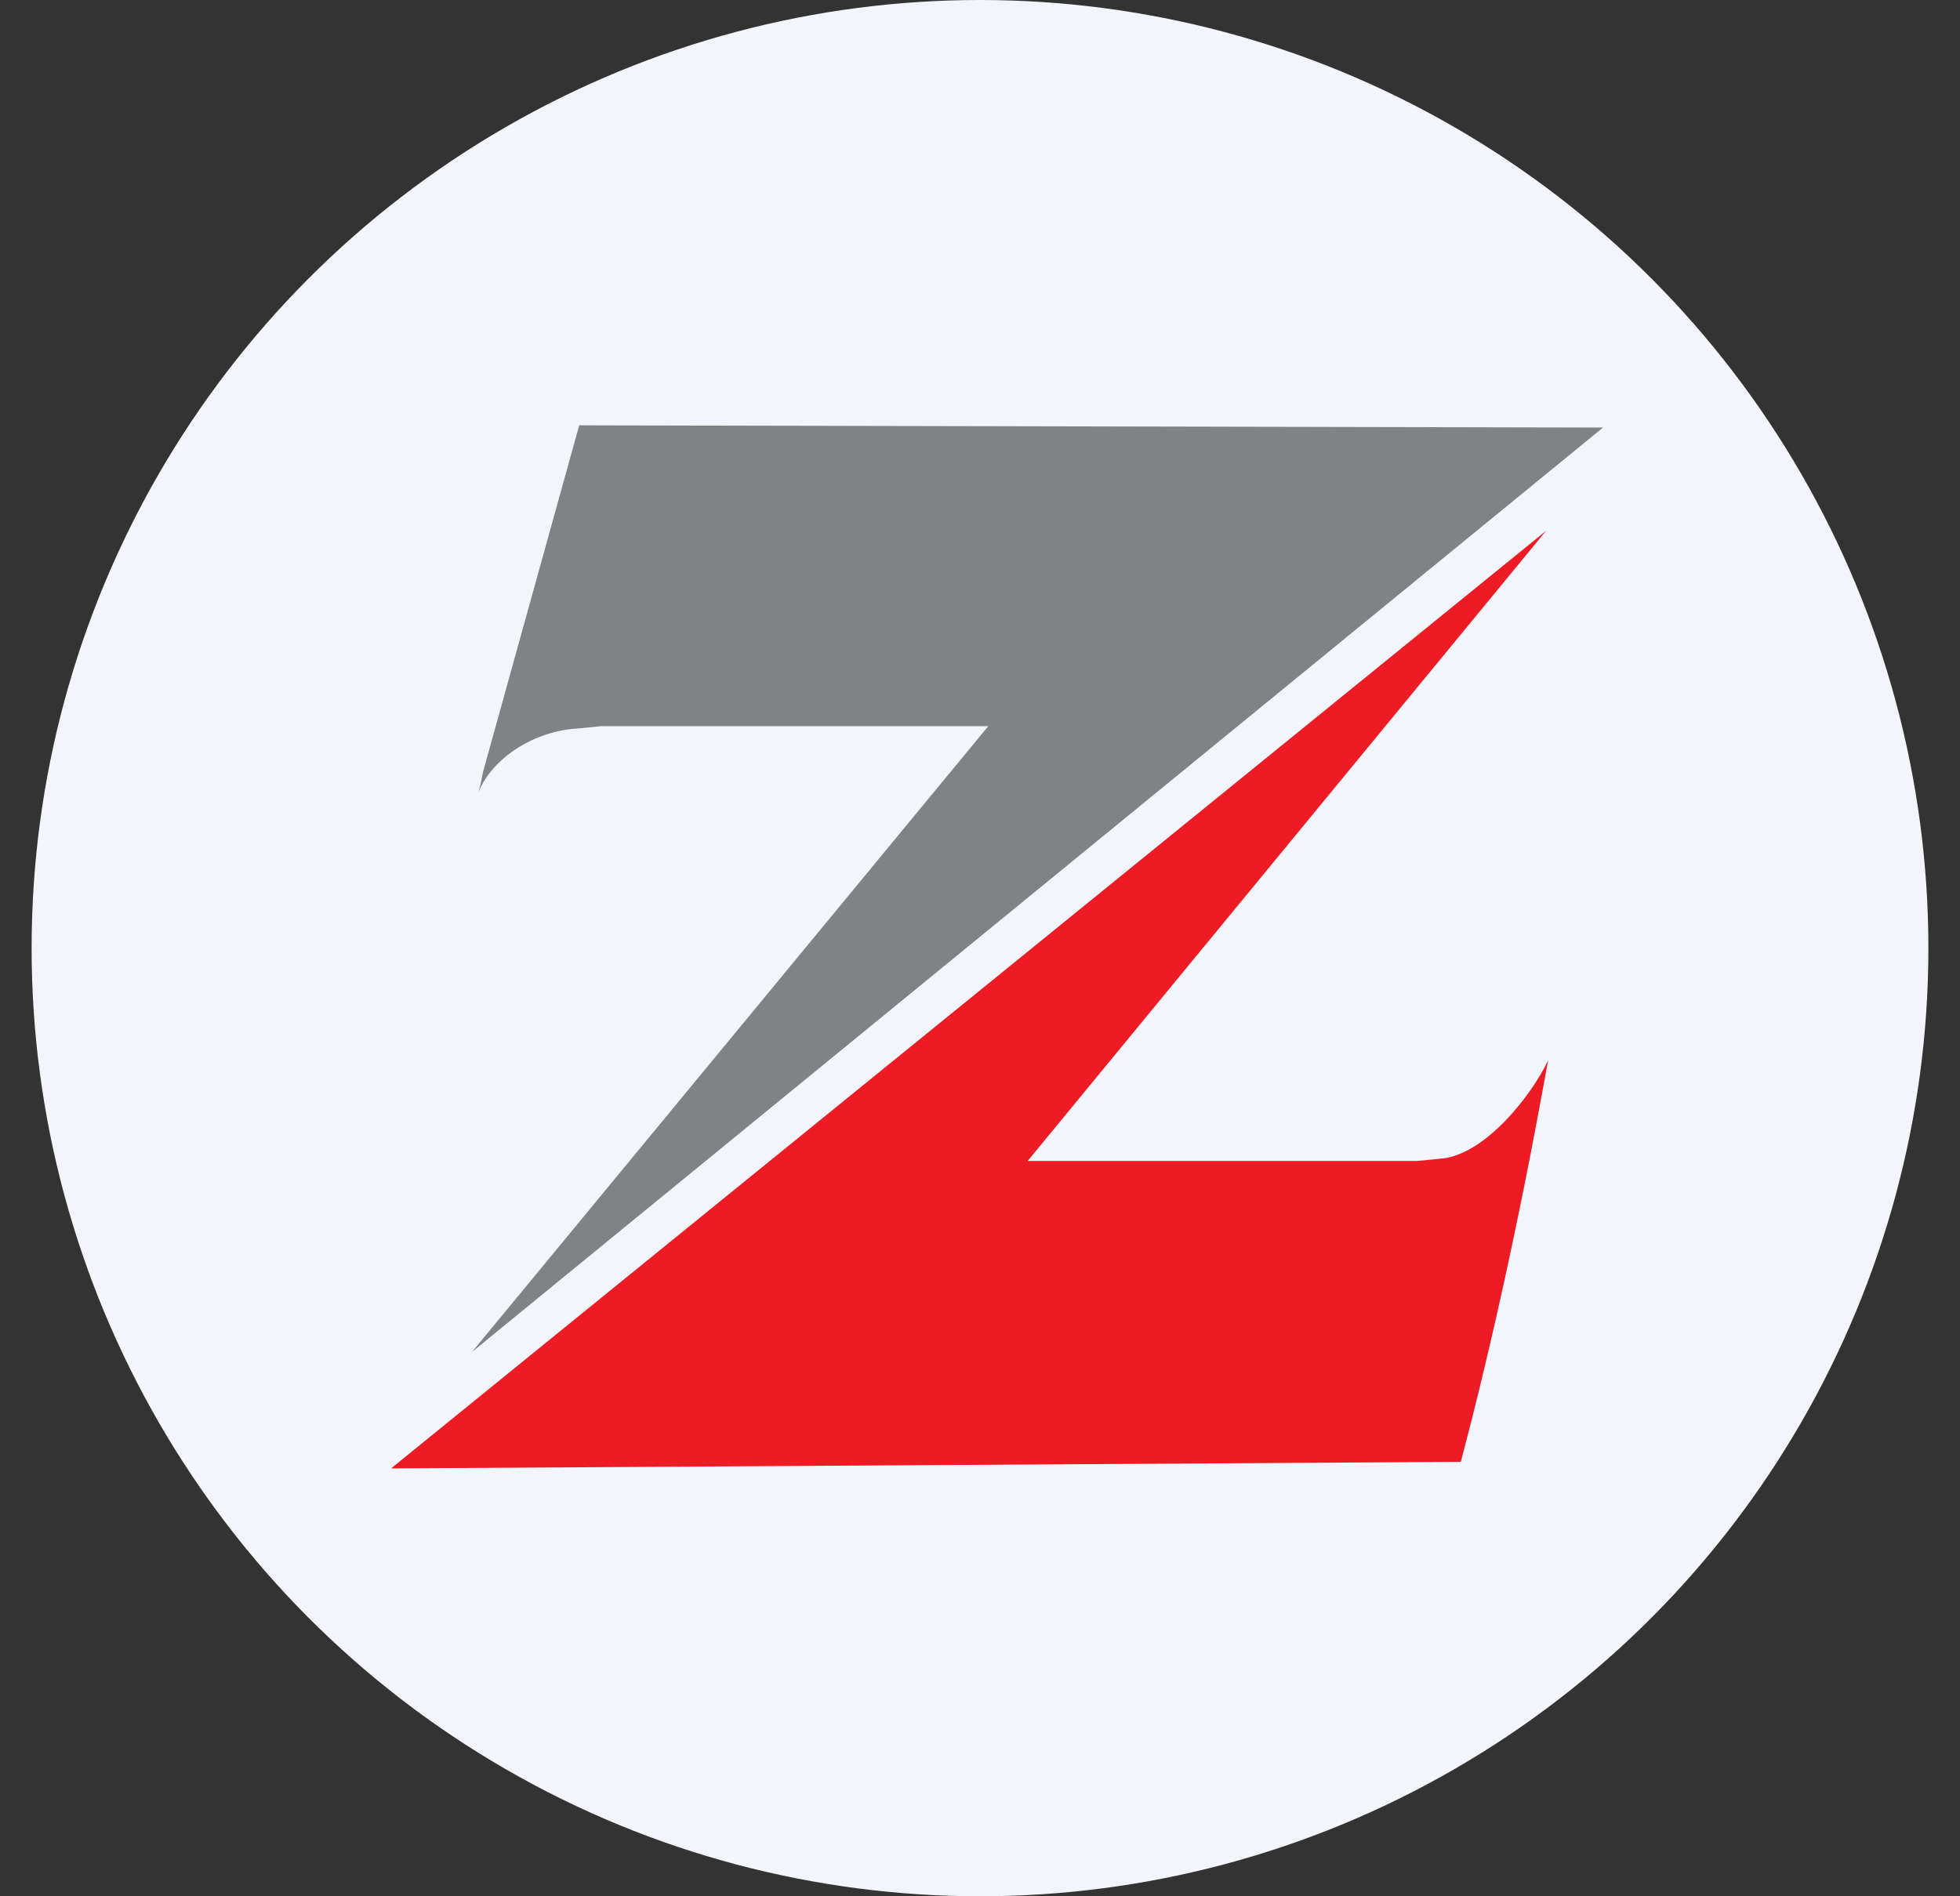 <svg width="31" height="30" viewBox="0 0 31 30" fill="none" xmlns="http://www.w3.org/2000/svg">
<rect x="0" y="0" width="31" height="30" fill="#333333" stroke="none"/>
<circle cx="15.5" cy="15" r="15" fill="#F2F6FC"/>
<path fill-rule="evenodd" clip-rule="evenodd" d="M7.569 12.531L7.604 12.392L7.638 12.218L9.161 6.729L25.354 6.764L7.465 21.389L15.631 11.488H9.507L9.161 11.523C8.434 11.558 7.777 12.009 7.569 12.531Z" fill="#808285"/>
<path fill-rule="evenodd" clip-rule="evenodd" d="M24.489 16.769C24.489 16.7 23.97 19.861 23.105 23.127L6.185 23.231L24.454 8.397L16.254 18.367H22.413L22.759 18.333C23.486 18.298 24.247 17.291 24.489 16.769Z" fill="#ED1C24"/>
</svg>
